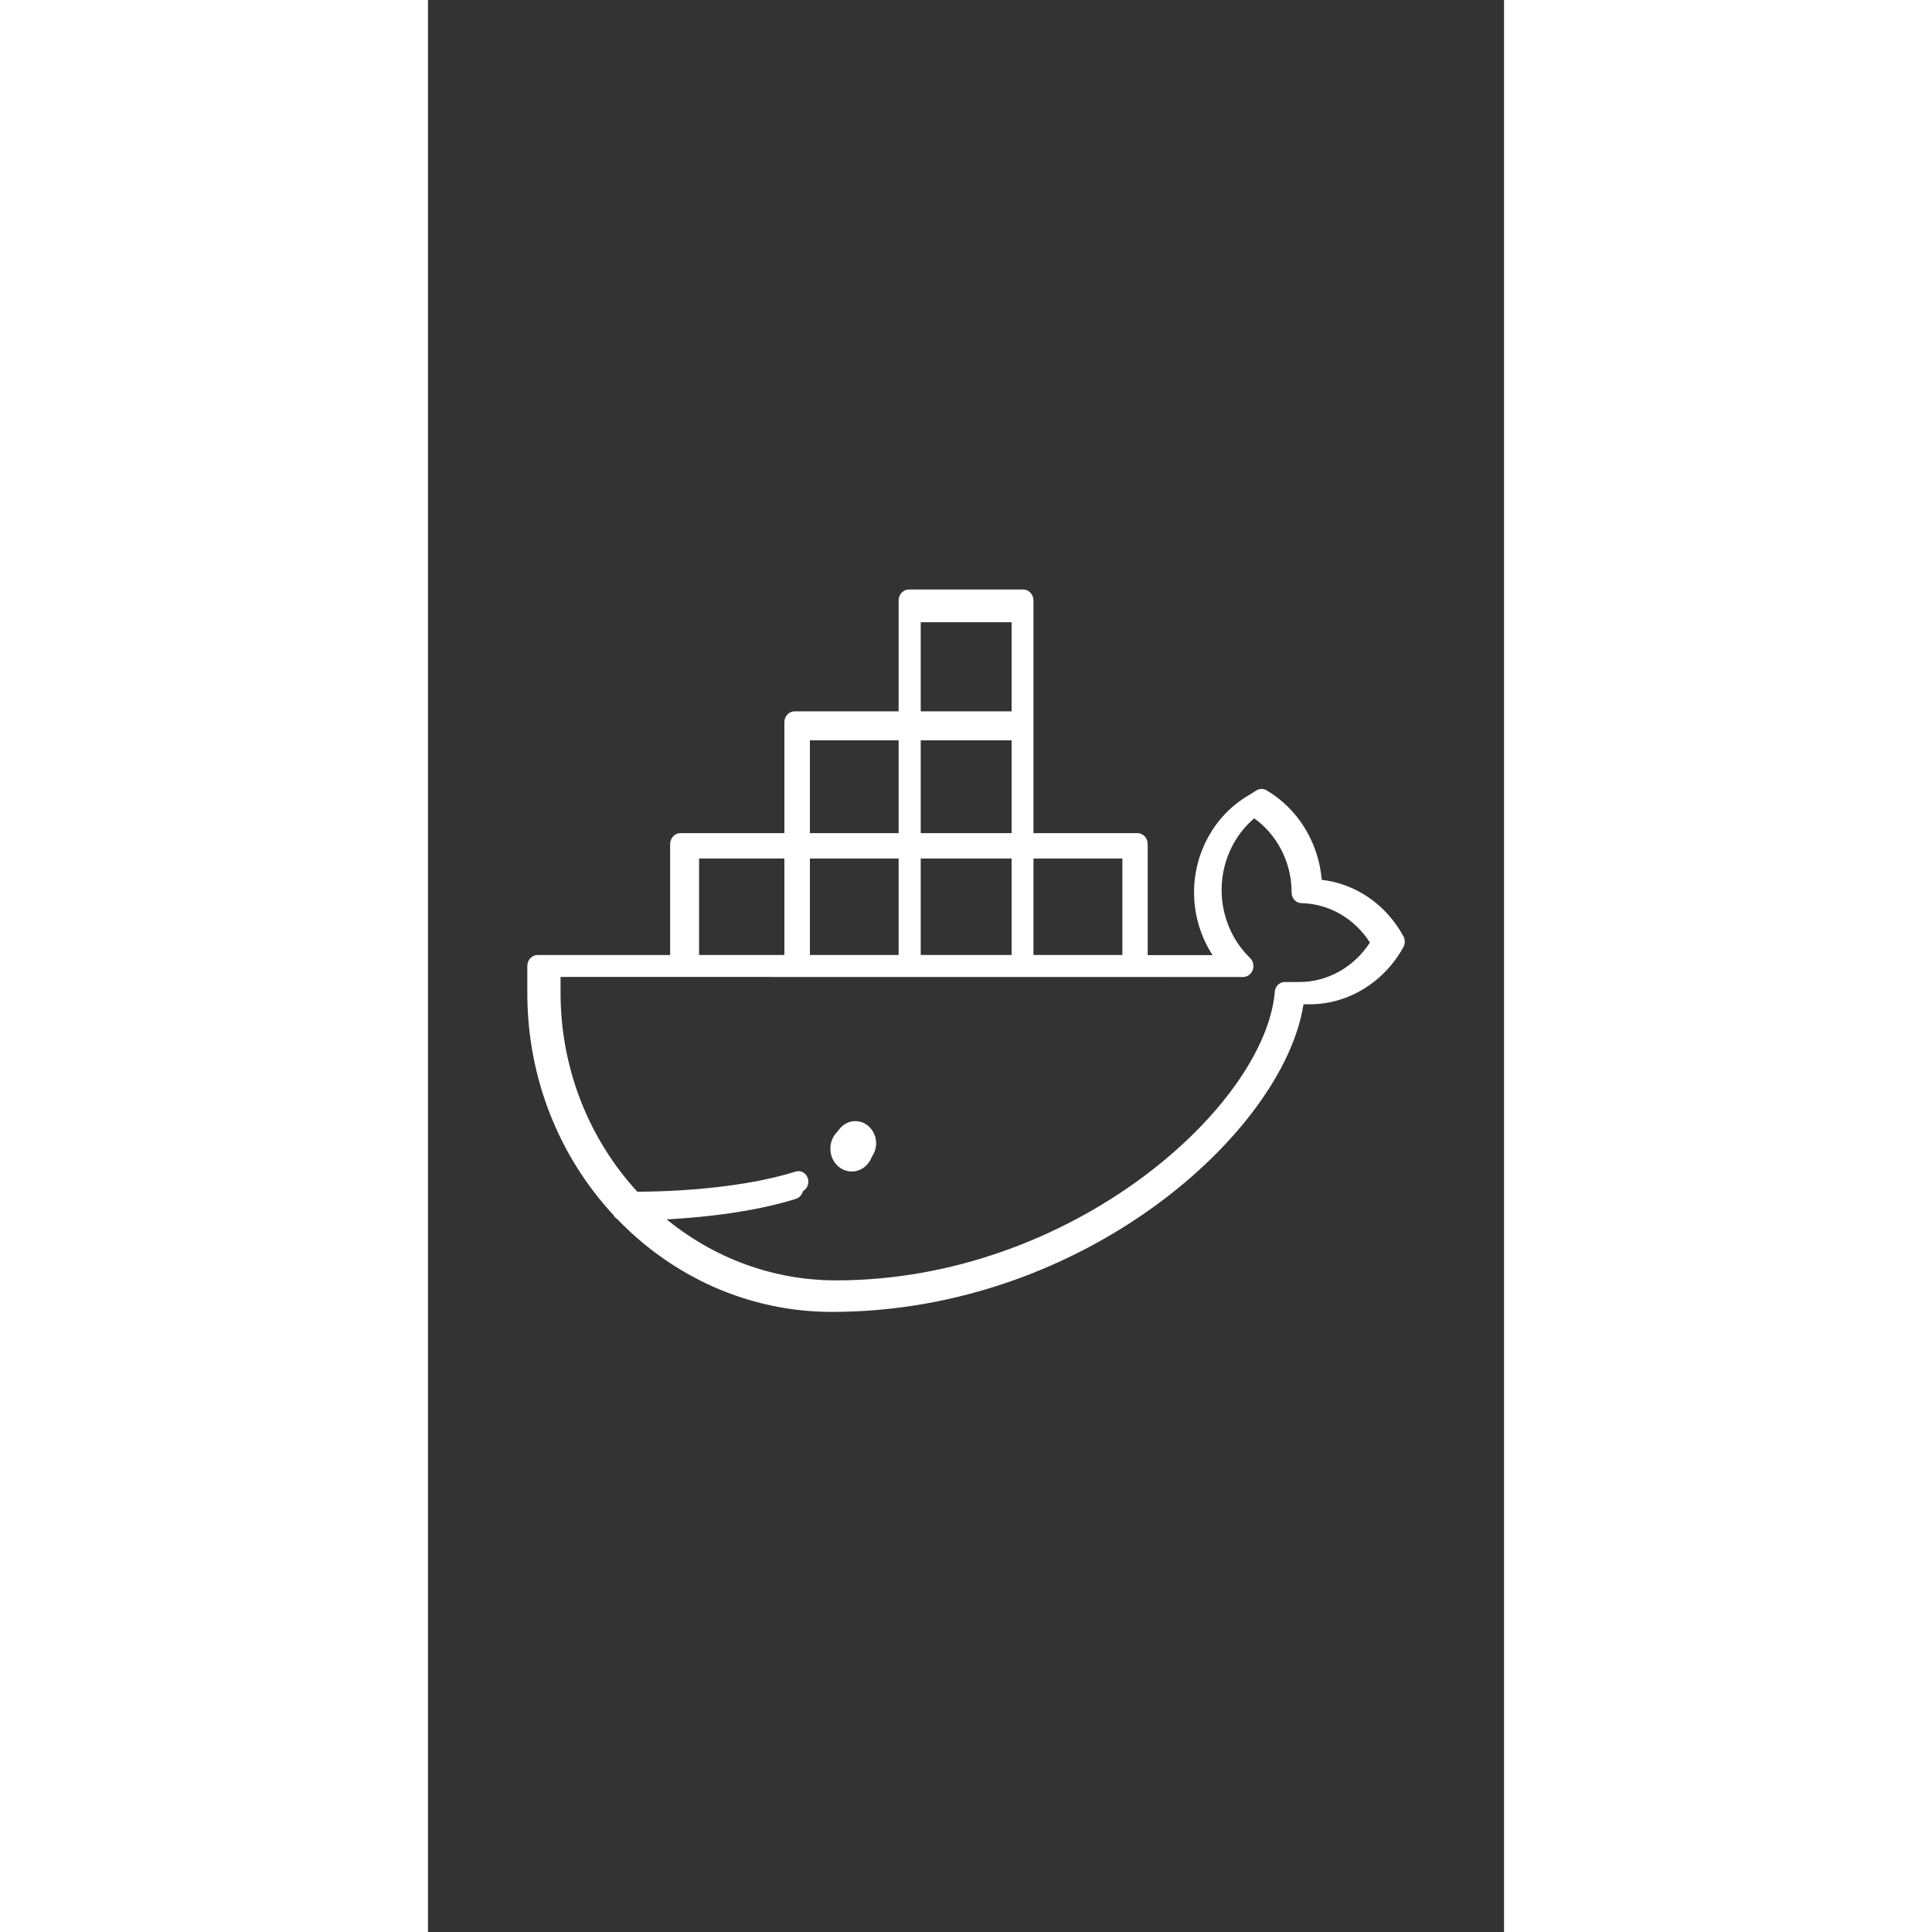 <?xml version="1.0" encoding="UTF-8" standalone="no"?>
<svg
   height="512"
   width="512"
   viewBox="-6.659 -11.514 24.625 44.212"
   version="1.1"
   id="svg113"
   sodipodi:docname="app-portainer.svg"
   inkscape:version="1.1.1 (3bf5ae0d25, 2021-09-20, custom)"
   xmlns:inkscape="http://www.inkscape.org/namespaces/inkscape"
   xmlns:sodipodi="http://sodipodi.sourceforge.net/DTD/sodipodi-0.dtd"
   xmlns:xlink="http://www.w3.org/1999/xlink"
   xmlns="http://www.w3.org/2000/svg"
   xmlns:svg="http://www.w3.org/2000/svg"
   xmlns:rdf="http://www.w3.org/1999/02/22-rdf-syntax-ns#"
   xmlns:cc="http://creativecommons.org/ns#"
   xmlns:dc="http://purl.org/dc/elements/1.1/">
  <rect x="-6.659" y="-11.514" width="24.625" height="44.212" fill="#333333" stroke="none"/>
  <sodipodi:namedview
     pagecolor="#ffffff"
     bordercolor="#666666"
     borderopacity="1"
     objecttolerance="10"
     gridtolerance="10"
     guidetolerance="10"
     inkscape:pageopacity="0"
     inkscape:pageshadow="2"
     inkscape:window-width="1265"
     inkscape:window-height="1420"
     id="namedview115"
     showgrid="false"
     inkscape:zoom="0.59"
     inkscape:cx="390.67797"
     inkscape:cy="598.30508"
     inkscape:window-x="1285"
     inkscape:window-y="10"
     inkscape:window-maximized="0"
     inkscape:current-layer="g1162"
     inkscape:snap-object-midpoints="false"
     inkscape:snap-bbox="true"
     inkscape:object-paths="true"
     inkscape:pagecheckerboard="0" />
  <defs
     id="defs71">
    <linearGradient
       id="j">
      <stop
         offset="0"
         id="stop2" />
      <stop
         offset="1"
         stop-opacity="0"
         id="stop4" />
    </linearGradient>
    <linearGradient
       id="i">
      <stop
         offset="0"
         stop-color="#f9f9f9"
         id="stop7" />
      <stop
         offset="1"
         stop-color="#eeeeec"
         stop-opacity=".62"
         id="stop9" />
    </linearGradient>
    <linearGradient
       id="h">
      <stop
         offset="0"
         stop-color="#787b76"
         id="stop12" />
      <stop
         offset=".871"
         stop-color="#babcb9"
         id="stop14" />
      <stop
         offset="1"
         stop-color="#787b76"
         id="stop16" />
    </linearGradient>
    <linearGradient
       id="f">
      <stop
         offset="0"
         stop-color="#fff"
         id="stop19" />
      <stop
         offset="1"
         stop-color="#fff"
         stop-opacity="0"
         id="stop21" />
    </linearGradient>
    <linearGradient
       id="e">
      <stop
         offset="0"
         stop-color="#c00"
         id="stop24" />
      <stop
         offset=".365"
         stop-color="#ef0000"
         id="stop26" />
      <stop
         offset="1"
         stop-color="#a00"
         id="stop28" />
    </linearGradient>
    <linearGradient
       id="g">
      <stop
         offset="0"
         stop-color="#f0f2ef"
         id="stop31" />
      <stop
         offset="1"
         stop-color="#cdd1c8"
         id="stop33" />
    </linearGradient>
    <linearGradient
       id="d">
      <stop
         offset="0"
         stop-color="#888a85"
         id="stop36" />
      <stop
         offset="1"
         stop-color="#2e3436"
         id="stop38" />
    </linearGradient>
    <linearGradient
       id="c">
      <stop
         offset="0"
         stop-color="#555753"
         id="stop41" />
      <stop
         offset="1"
         stop-color="#2e3436"
         id="stop43" />
    </linearGradient>
    <linearGradient
       id="b">
      <stop
         offset="0"
         stop-color="#2e3436"
         id="stop46" />
      <stop
         offset="1"
         stop-color="#2e3436"
         stop-opacity="0"
         id="stop48" />
    </linearGradient>
    <linearGradient
       id="a">
      <stop
         offset="0"
         stop-color="#babdb6"
         id="stop51" />
      <stop
         offset=".133"
         stop-color="#eeeeec"
         id="stop53" />
      <stop
         offset="1"
         stop-color="#babdb6"
         id="stop55" />
    </linearGradient>
    <linearGradient
       gradientUnits="userSpaceOnUse"
       y2="19.466"
       x2="23.739"
       y1="4.157"
       x1="23.739"
       id="t"
       xlink:href="#a"
       gradientTransform="matrix(0.48,0,0,0.48,-5.841,-1.949)" />
    <linearGradient
       gradientUnits="userSpaceOnUse"
       y2="22.633"
       x2="23.688"
       y1="30.057"
       x1="23.732"
       id="u"
       xlink:href="#b"
       gradientTransform="matrix(0.48,0,0,0.48,-5.841,-1.949)" />
    <linearGradient
       gradientUnits="userSpaceOnUse"
       y2="36.358"
       x2="23.938"
       y1="30.617"
       x1="23.938"
       id="n"
       xlink:href="#c"
       gradientTransform="matrix(0.48,0,0,0.48,-5.841,-1.949)" />
    <linearGradient
       gradientUnits="userSpaceOnUse"
       y2="23.94"
       x2="20.563"
       y1="32.248"
       x1="20.771"
       id="o"
       xlink:href="#d"
       gradientTransform="matrix(0.48,0,0,0.48,-5.841,-1.949)" />
    <linearGradient
       gradientUnits="userSpaceOnUse"
       y2="9"
       x2="14.812"
       y1="5.624"
       x1="14.812"
       id="p"
       xlink:href="#e"
       gradientTransform="matrix(0.48,0,0,0.48,-5.841,-1.949)" />
    <linearGradient
       gradientUnits="userSpaceOnUse"
       y2="10.009"
       x2="24.041"
       y1="5.069"
       x1="24.041"
       id="q"
       xlink:href="#f"
       gradientTransform="matrix(0.48,0,0,0.48,-5.841,-1.949)" />
    <linearGradient
       gradientUnits="userSpaceOnUse"
       y2="24"
       x2="14.125"
       y1="33.125"
       x1="13.625"
       id="m"
       xlink:href="#g"
       gradientTransform="matrix(0.48,0,0,0.48,-5.841,-1.949)" />
    <linearGradient
       gradientUnits="userSpaceOnUse"
       y2="42.5"
       x2="10.188"
       y1="20.25"
       x1="10.188"
       id="l"
       xlink:href="#h"
       gradientTransform="matrix(0.48,0,0,0.48,-5.841,-1.949)" />
    <linearGradient
       gradientUnits="userSpaceOnUse"
       y2="17.071"
       x2="23.937"
       y1="35.959"
       x1="24.719"
       id="r"
       xlink:href="#i"
       gradientTransform="matrix(0.48,0,0,0.48,-5.841,-1.949)" />
    <linearGradient
       gradientUnits="userSpaceOnUse"
       y2="21.814"
       x2="18.312"
       y1="20.744"
       x1="18.312"
       id="s"
       xlink:href="#j"
       gradientTransform="matrix(0.48,0,0,0.48,-5.841,-1.949)" />
    <filter
       height="1.28"
       y="-0.14"
       width="1.06"
       x="-0.03"
       id="k">
      <feGaussianBlur
         stdDeviation=".52"
         id="feGaussianBlur68" />
    </filter>
    <filter
       id="k-3"
       x="-0.03"
       width="1.06"
       y="-0.14"
       height="1.28">
      <feGaussianBlur
         id="feGaussianBlur68-7"
         stdDeviation=".52" />
    </filter>
  </defs>
  <g
     id="g944"
     transform="matrix(0.041,0,0,0.042,-4.851,-0.201)" />
  <g
     id="g946"
     transform="matrix(0.041,0,0,0.042,-4.851,-0.201)" />
  <g
     id="g948"
     transform="matrix(0.041,0,0,0.042,-4.851,-0.201)" />
  <g
     id="g950"
     transform="matrix(0.041,0,0,0.042,-4.851,-0.201)" />
  <g
     id="g952"
     transform="matrix(0.041,0,0,0.042,-4.851,-0.201)" />
  <g
     id="g954"
     transform="matrix(0.041,0,0,0.042,-4.851,-0.201)" />
  <g
     id="g956"
     transform="matrix(0.041,0,0,0.042,-4.851,-0.201)" />
  <g
     id="g958"
     transform="matrix(0.041,0,0,0.042,-4.851,-0.201)" />
  <g
     id="g960"
     transform="matrix(0.041,0,0,0.042,-4.851,-0.201)" />
  <g
     id="g962"
     transform="matrix(0.041,0,0,0.042,-4.851,-0.201)" />
  <g
     id="g964"
     transform="matrix(0.041,0,0,0.042,-4.851,-0.201)" />
  <g
     id="g966"
     transform="matrix(0.041,0,0,0.042,-4.851,-0.201)" />
  <g
     id="g968"
     transform="matrix(0.041,0,0,0.042,-4.851,-0.201)" />
  <g
     id="g970"
     transform="matrix(0.041,0,0,0.042,-4.851,-0.201)" />
  <g
     id="g972"
     transform="matrix(0.041,0,0,0.042,-4.851,-0.201)" />
  <g
     id="g1162"
     transform="matrix(0.634,0,0,0.676,-4.487,-0.223)"
     style="fill:#ffffff">
    <path
       id="docker_1_"
       d="m 12.75,22 c 0,0.414 -0.336,0.75 -0.75,0.75 -0.414,0 -0.75,-0.336 -0.75,-0.75 0,-0.414 0.336,-0.75 0.75,-0.75 0.414,0 0.75,0.336 0.75,0.75 z m 15.064,-4.74 h 0.215 c 1.345,0 2.603,-0.719 3.281,-1.875 0.066,-0.112 0.066,-0.252 0,-0.364 -0.613,-1.044 -1.664,-1.718 -2.857,-1.848 -0.111,-1.225 -0.83,-2.331 -1.932,-2.939 -0.107,-0.061 -0.239,-0.061 -0.349,0 -1.2,0.665 -1.946,1.919 -1.946,3.273 0,0.768 0.241,1.514 0.679,2.138 H 22.36 V 12 c 0,-0.199 -0.161,-0.36 -0.36,-0.36 H 18.36 V 4 C 18.36,3.801 18.199,3.64 18,3.64 H 14 C 13.801,3.64 13.64,3.801 13.64,4 V 7.64 H 10 C 9.801,7.64 9.64,7.801 9.64,8 v 3.64 H 6 c -0.199,0 -0.36,0.161 -0.36,0.36 v 3.642 H 1 v 0 c -0.096,0 -0.187,0.038 -0.254,0.105 -0.068,0.067 -0.105,0.159 -0.105,0.254 v 0.898 c 0,2.826 1.148,5.394 3.011,7.277 0.033,0.058 0.081,0.105 0.139,0.138 1.929,1.882 4.586,3.046 7.516,3.046 8.837,0 15.814,-5.913 16.507,-10.1 z M 10.047,23.647 C 10.237,23.59 10.346,23.39 10.29,23.2 10.234,23.01 10.034,22.899 9.842,22.958 8.417,23.381 6.343,23.628 4.132,23.64 2.416,21.889 1.36,19.513 1.36,16.9 v -0.539 l 24.34,0.003 v 0 c 0.148,0 0.282,-0.091 0.336,-0.23 0.054,-0.139 0.017,-0.296 -0.094,-0.396 -0.633,-0.574 -0.995,-1.387 -0.995,-2.231 0,-1.026 0.531,-1.981 1.4,-2.54 0.869,0.558 1.4,1.513 1.4,2.54 v 0.004 c 0,0.196 0.156,0.355 0.353,0.36 1.005,0.022 1.915,0.517 2.474,1.333 -0.57,0.83 -1.526,1.337 -2.545,1.337 h -0.531 c -0.187,0 -0.343,0.143 -0.358,0.329 -0.337,3.844 -7.287,9.771 -15.834,9.771 -2.438,0 -4.673,-0.863 -6.404,-2.294 1.987,-0.06 3.825,-0.308 5.145,-0.7 z M 18.36,12.36 h 3.279 v 3.28 H 18.36 Z m -4,0 h 3.28 v 3.28 h -3.28 z m -4,0 h 3.28 v 3.28 h -3.28 z m -4,0 h 3.28 v 3.28 H 6.36 Z m 8,-4 h 3.28 v 3.28 h -3.28 z m -4,0 h 3.28 v 3.28 h -3.28 z m 4,-4 h 3.28 v 3.28 h -3.28 z"
       style="fill:#ffffff" />
    <g
       id="g1637"
       transform="matrix(1.031,0,0,1.031,-0.5,-0.5)">
      <path
         id="docker_1_-5"
         d="m 12.75,22 c 0,0.414 -0.336,0.75 -0.75,0.75 -0.414,0 -0.75,-0.336 -0.75,-0.75 0,-0.414 0.336,-0.75 0.75,-0.75 0.414,0 0.75,0.336 0.75,0.75 z m 15.064,-4.74 h 0.215 c 1.345,0 2.603,-0.719 3.281,-1.875 0.066,-0.112 0.066,-0.252 0,-0.364 -0.613,-1.044 -1.664,-1.718 -2.857,-1.848 -0.111,-1.225 -0.83,-2.331 -1.932,-2.939 -0.107,-0.061 -0.239,-0.061 -0.349,0 -1.2,0.665 -1.946,1.919 -1.946,3.273 0,0.768 0.241,1.514 0.679,2.138 H 22.36 V 12 c 0,-0.199 -0.161,-0.36 -0.36,-0.36 H 18.36 V 4 C 18.36,3.801 18.199,3.64 18,3.64 H 14 C 13.801,3.64 13.64,3.801 13.64,4 V 7.64 H 10 C 9.801,7.64 9.64,7.801 9.64,8 v 3.64 H 6 c -0.199,0 -0.36,0.161 -0.36,0.36 v 3.642 H 1 v 0 c -0.096,0 -0.187,0.038 -0.254,0.105 -0.068,0.067 -0.105,0.159 -0.105,0.254 v 0.898 c 0,2.826 1.148,5.394 3.011,7.277 0.033,0.058 0.081,0.105 0.139,0.138 1.929,1.882 4.586,3.046 7.516,3.046 8.837,0 15.814,-5.913 16.507,-10.1 z M 10.047,23.647 C 10.237,23.59 10.346,23.39 10.29,23.2 10.234,23.01 10.034,22.899 9.842,22.958 8.417,23.381 6.343,23.628 4.132,23.64 2.416,21.889 1.36,19.513 1.36,16.9 v -0.539 l 24.34,0.003 v 0 c 0.148,0 0.282,-0.091 0.336,-0.23 0.054,-0.139 0.017,-0.296 -0.094,-0.396 -0.633,-0.574 -0.995,-1.387 -0.995,-2.231 0,-1.026 0.531,-1.981 1.4,-2.54 0.869,0.558 1.4,1.513 1.4,2.54 v 0.004 c 0,0.196 0.156,0.355 0.353,0.36 1.005,0.022 1.915,0.517 2.474,1.333 -0.57,0.83 -1.526,1.337 -2.545,1.337 h -0.531 c -0.187,0 -0.343,0.143 -0.358,0.329 -0.337,3.844 -7.287,9.771 -15.834,9.771 -2.438,0 -4.673,-0.863 -6.404,-2.294 1.987,-0.06 3.825,-0.308 5.145,-0.7 z M 18.36,12.36 h 3.279 v 3.28 H 18.36 Z m -4,0 h 3.28 v 3.28 h -3.28 z m -4,0 h 3.28 v 3.28 h -3.28 z m -4,0 h 3.28 v 3.28 H 6.36 Z m 8,-4 h 3.28 v 3.28 h -3.28 z m -4,0 h 3.28 v 3.28 h -3.28 z m 4,-4 h 3.28 v 3.28 h -3.28 z" />
      <rect
         id="_Transparent_Rectangle-3"
         style="fill:none"
         width="32"
         height="32"
         x="0"
         y="0" />
    </g>
  </g>
</svg>
